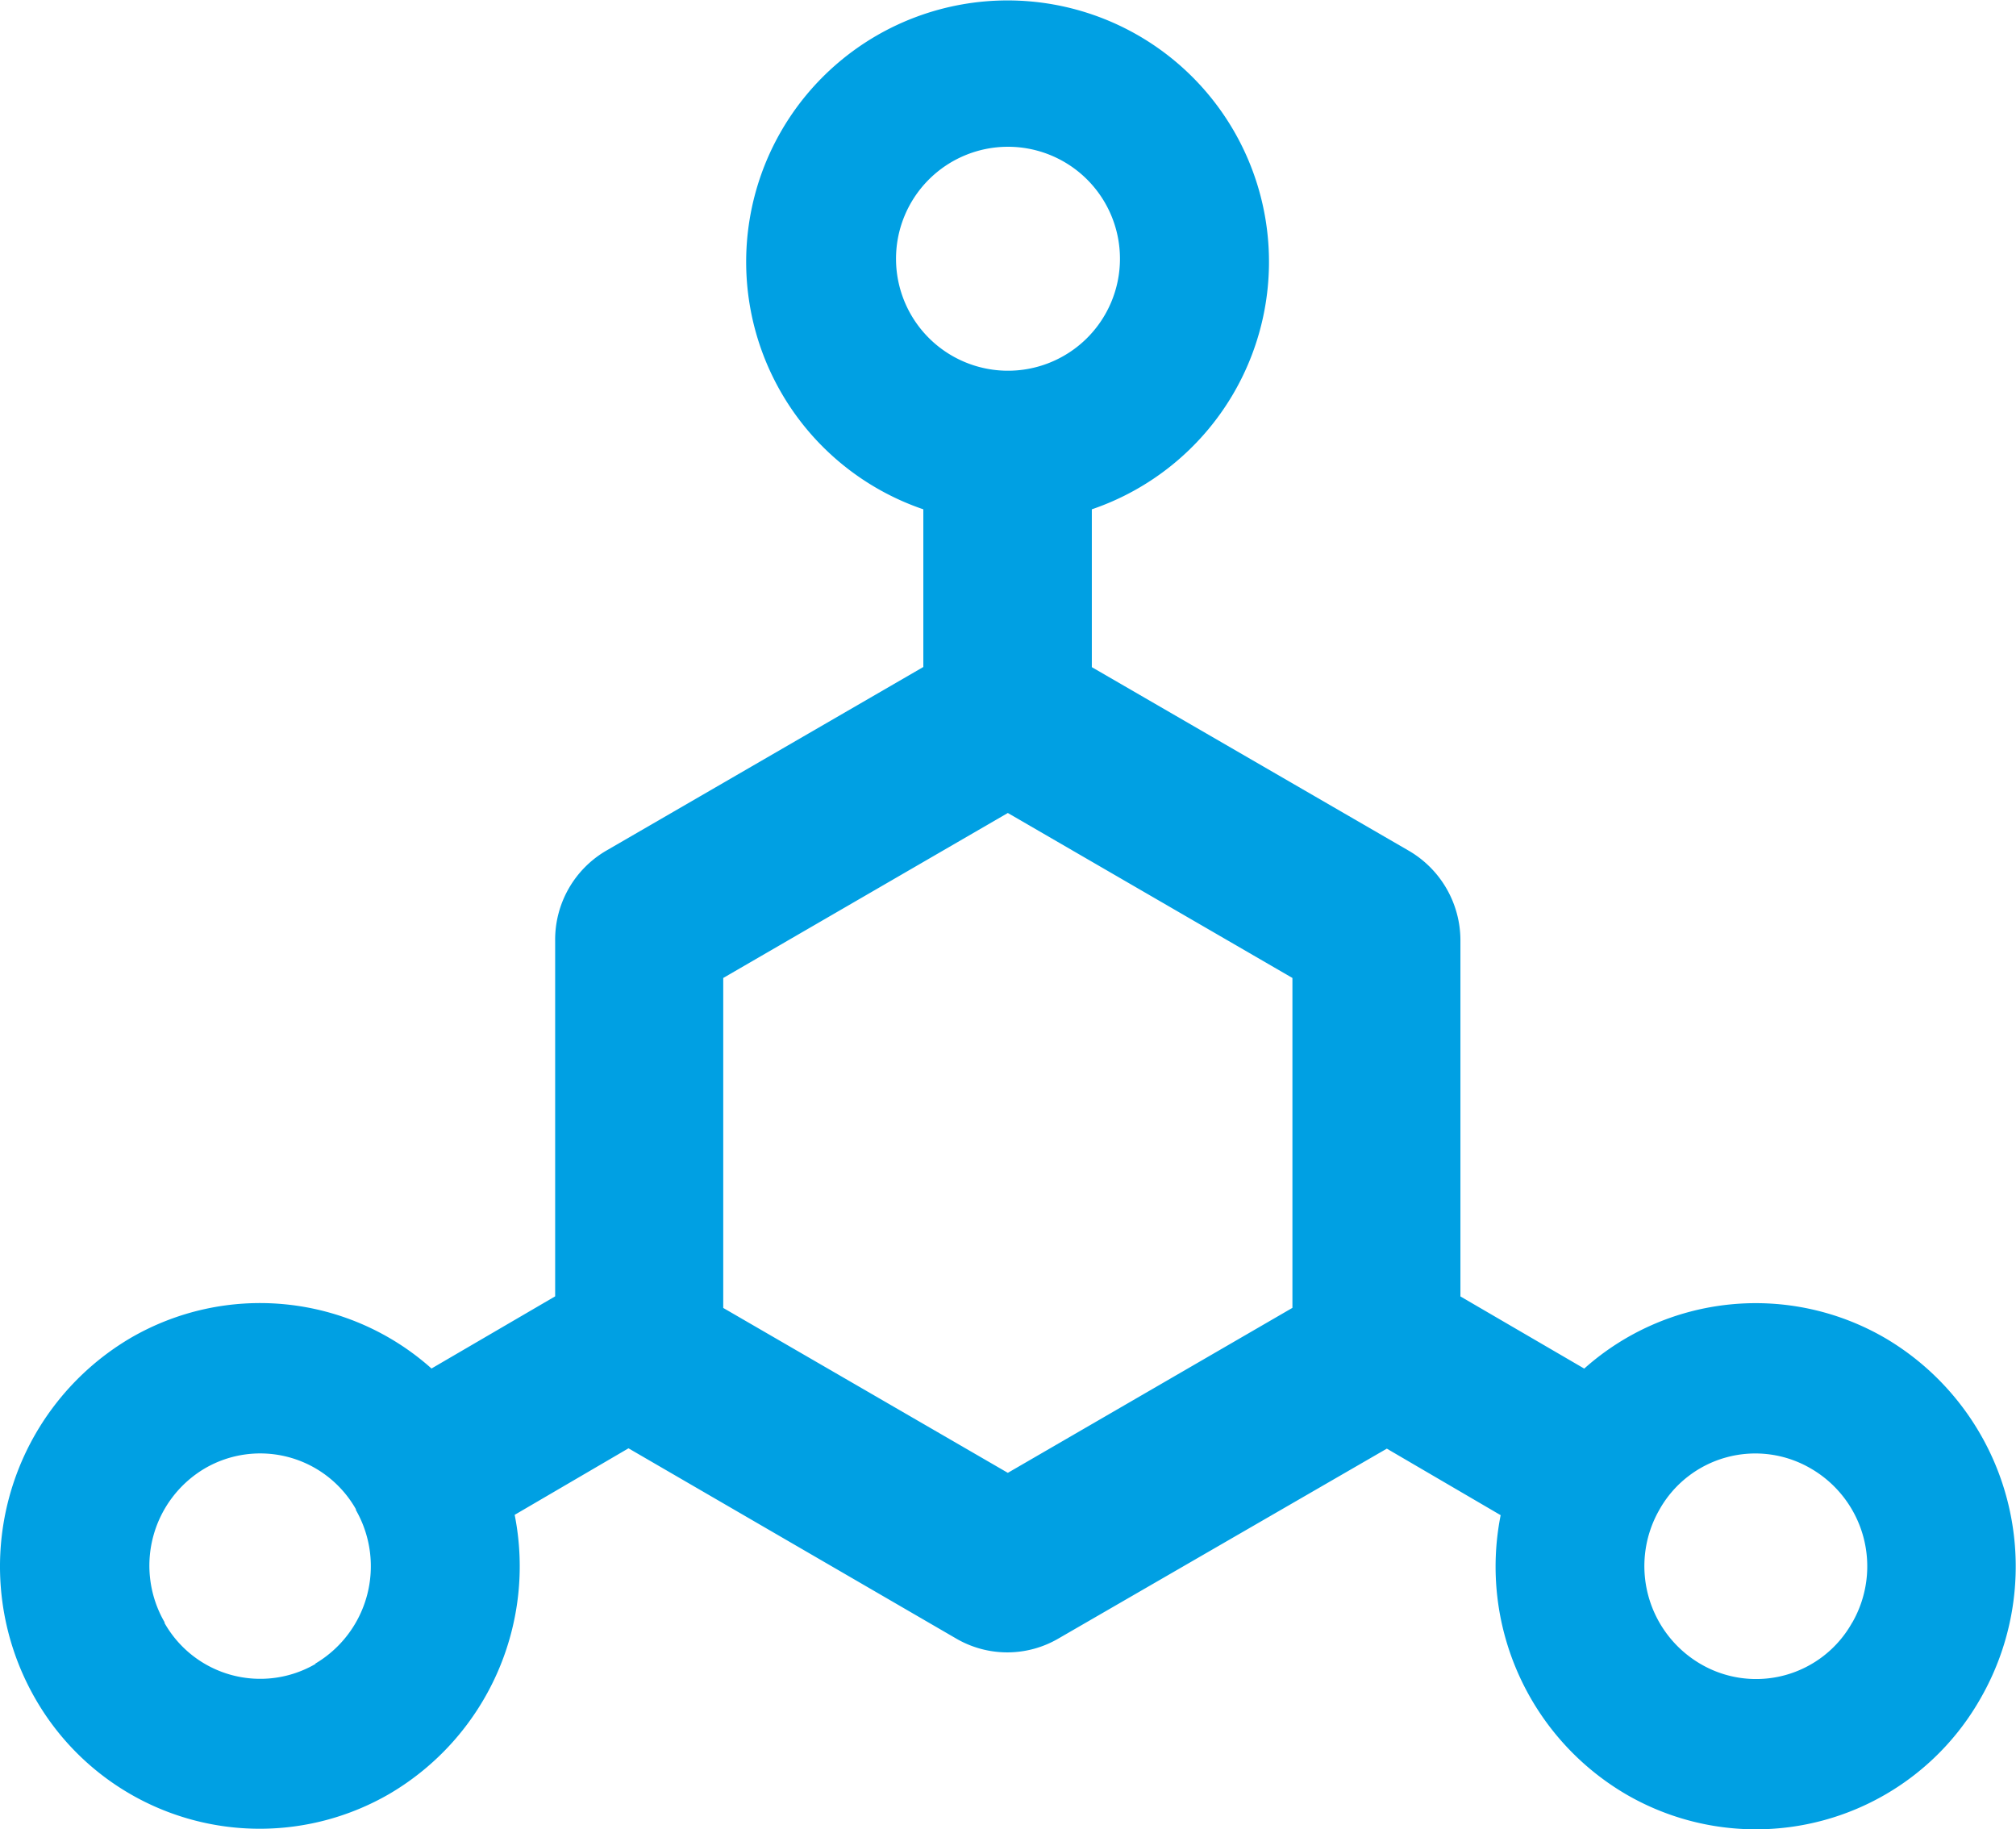 <svg xmlns="http://www.w3.org/2000/svg" width="24" height="21.775" viewBox="0 0 24 21.775">
  <g id="deployment-unit_1" transform="translate(0.037 -24.737)">
    <path id="Path_860" data-name="Path 860" d="M22.413,40.67a3.065,3.065,0,0,0-3.59.359l-1.474-.859V35.933a1.236,1.236,0,0,0-.61-1.066l-3.778-2.188V30.8a3.112,3.112,0,1,0-2.006,0v1.877L7.181,34.863a1.226,1.226,0,0,0-.609,1.07v4.236L5.1,41.028a3.065,3.065,0,0,0-3.59-.359A3.157,3.157,0,0,0,.375,44.944,3.079,3.079,0,0,0,4.6,46.091a3.141,3.141,0,0,0,1.49-3.321l1.355-.792,3.9,2.264a1.207,1.207,0,0,0,1.219,0l3.909-2.26,1.355.792a3.141,3.141,0,0,0,1.49,3.321,3.074,3.074,0,0,0,4.227-1.147A3.155,3.155,0,0,0,22.413,40.67ZM3.722,44.543a1.309,1.309,0,0,1-1.8-.485v-.01A1.345,1.345,0,0,1,2.4,42.218a1.309,1.309,0,0,1,1.8.485v.01a1.347,1.347,0,0,1-.485,1.829ZM10.63,27.834a1.333,1.333,0,1,1,1.309,1.316,1.333,1.333,0,0,1-1.309-1.316Zm4.719,12.472L11.961,42.27,8.573,40.307V36.379l3.388-1.964,3.388,1.964Zm6.664,3.746a1.309,1.309,0,0,1-1.809.491,1.349,1.349,0,0,1-.488-1.831,1.309,1.309,0,0,1,1.809-.491,1.345,1.345,0,0,1,.489,1.831Z" transform="translate(0 0)" fill="#00a0e3"/>
  </g>
</svg>
